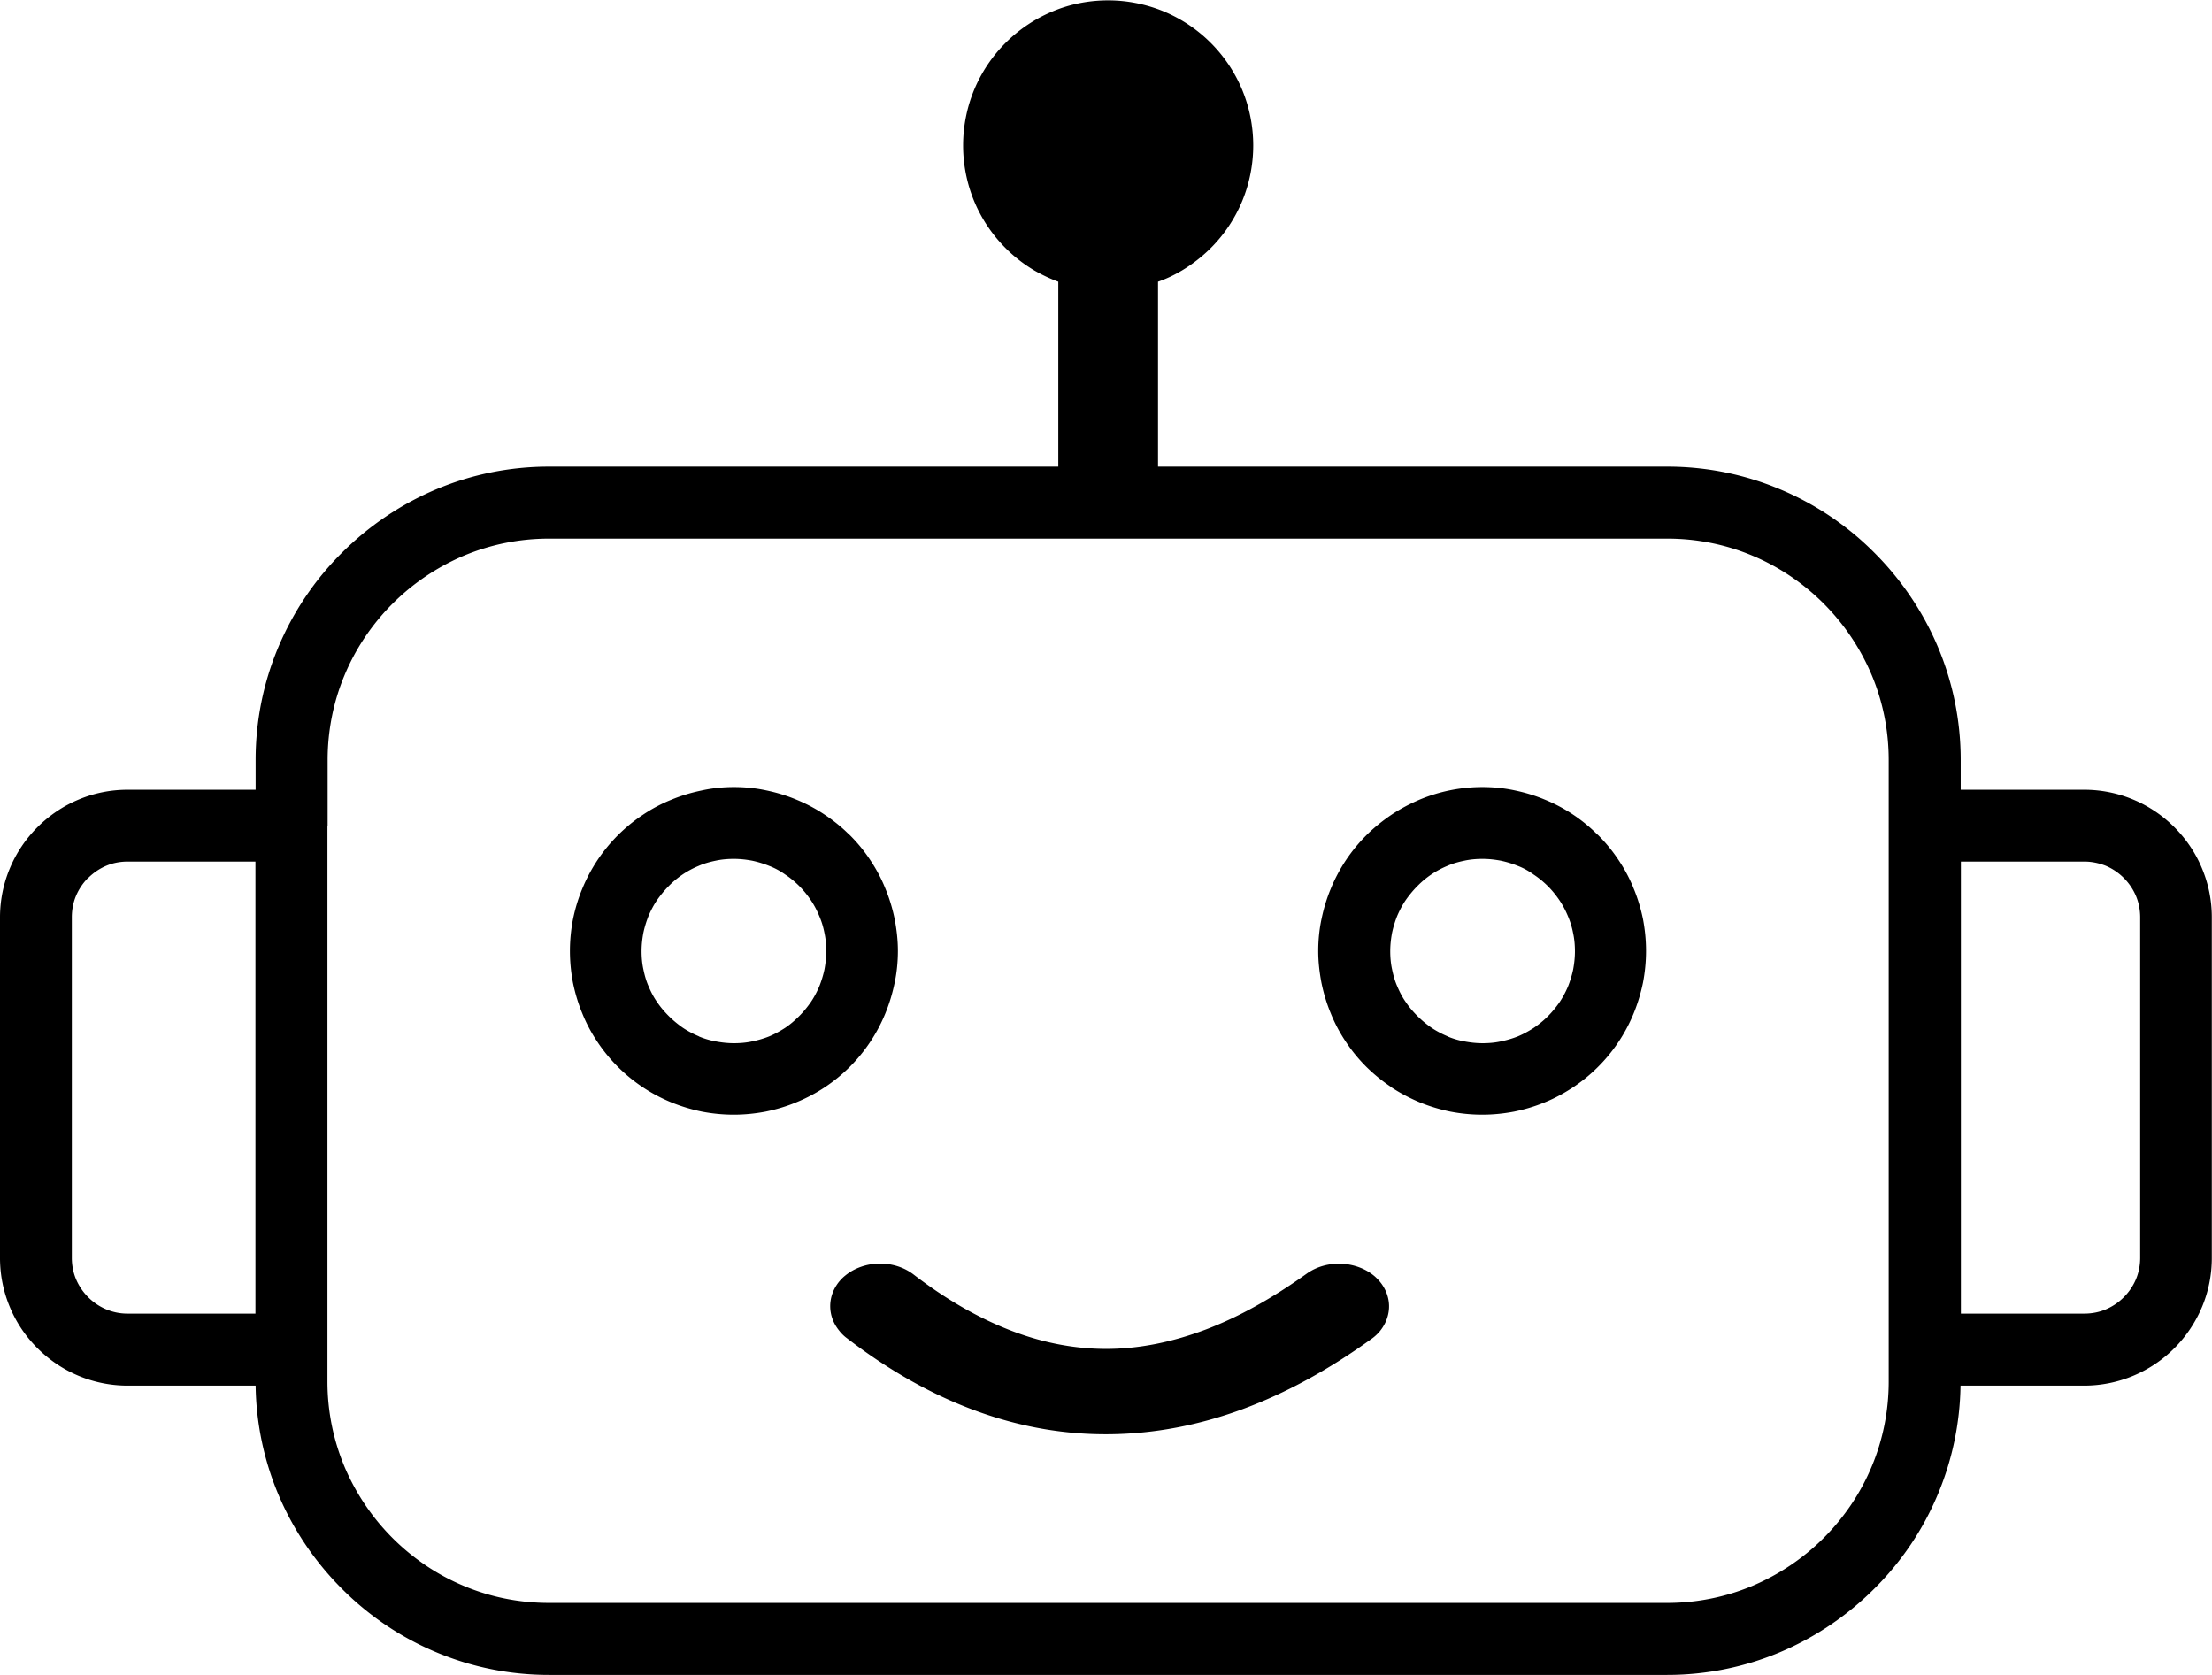 <svg xmlns="http://www.w3.org/2000/svg" xml:space="preserve" viewBox="0 0 122.88 93.04"><path d="M7.09 43.87h7.11v-1.65c0-2.2.44-4.3 1.24-6.22.83-1.99 2.04-3.79 3.55-5.29 1.5-1.5 3.3-2.72 5.29-3.55 1.92-.8 4.02-1.24 6.22-1.24h28.29V15.65c-.46-.17-.9-.38-1.32-.62a8.084 8.084 0 0 1-3.36-3.87 8.095 8.095 0 0 1 0-6.16A8.084 8.084 0 0 1 58.48.63c.95-.4 2-.61 3.08-.61s2.13.22 3.08.61A8.084 8.084 0 0 1 69.01 5a8.095 8.095 0 0 1 0 6.16c-.41.99-1.01 1.88-1.75 2.62l-.04.04c-.47.46-1 .87-1.57 1.21-.42.25-.86.46-1.32.62V25.92h28.29c2.2 0 4.3.44 6.22 1.24 2 .83 3.79 2.04 5.29 3.55 1.5 1.5 2.72 3.3 3.55 5.29.8 1.92 1.24 4.02 1.24 6.22v1.65h6.86c.95 0 1.87.19 2.71.54.87.36 1.65.89 2.3 1.54l.04.04c.64.65 1.15 1.41 1.5 2.26.35.84.54 1.75.54 2.71v18.92c0 .95-.19 1.87-.54 2.71-.36.86-.89 1.65-1.54 2.3a7.084 7.084 0 0 1-5.01 2.08h-6.87c-.03 2.11-.47 4.14-1.24 5.99-.83 2-2.04 3.79-3.55 5.29-1.5 1.5-3.3 2.72-5.29 3.55-1.92.8-4.02 1.24-6.22 1.24H30.5c-2.2 0-4.3-.44-6.22-1.24-2-.83-3.79-2.04-5.29-3.55-1.5-1.5-2.72-3.3-3.55-5.29-.77-1.85-1.21-3.88-1.24-5.99H7.09c-.95 0-1.87-.19-2.71-.54-.87-.36-1.65-.89-2.3-1.54l-.04-.04a7.029 7.029 0 0 1-1.5-2.26C.19 71.75 0 70.83 0 69.88V50.96c0-.95.19-1.87.54-2.71.36-.87.89-1.65 1.54-2.3.65-.65 1.43-1.18 2.3-1.54.84-.35 1.75-.54 2.71-.54zM47 74.3a2.16 2.16 0 0 1-.37-.37c-.33-.4-.5-.86-.51-1.33-.01-.47.14-.94.45-1.35.11-.14.23-.27.38-.39.52-.43 1.21-.66 1.89-.67.68-.01 1.36.19 1.9.6 1.86 1.43 3.7 2.47 5.52 3.16 1.8.68 3.58 1 5.34.98 1.77-.02 3.56-.39 5.39-1.08 1.85-.7 3.71-1.75 5.6-3.1.56-.4 1.25-.58 1.93-.55.68.03 1.36.27 1.87.72.13.12.25.25.36.4.3.42.44.9.41 1.37-.03.47-.22.93-.56 1.32-.12.13-.26.26-.42.37-2.37 1.71-4.75 3.01-7.16 3.9-2.42.89-4.87 1.36-7.35 1.39-2.49.03-4.95-.39-7.4-1.28-2.43-.88-4.85-2.23-7.23-4.06L47 74.3zm-6.23-30.58c.6 0 1.2.06 1.77.18.58.12 1.15.29 1.7.52.56.23 1.09.51 1.58.84.48.32.93.68 1.33 1.08l.06.05c.42.42.8.88 1.13 1.38l.02.03c.32.48.6 1 .82 1.55.23.55.4 1.12.52 1.7.11.58.18 1.17.18 1.77 0 .6-.06 1.2-.18 1.77-.12.58-.29 1.15-.52 1.71a9.044 9.044 0 0 1-1.97 2.96c-.83.83-1.84 1.51-2.97 1.97-.55.23-1.12.4-1.71.52-.58.11-1.17.17-1.77.17s-1.2-.06-1.77-.17c-.58-.12-1.15-.29-1.71-.52a9.044 9.044 0 0 1-4.09-3.35l-.02-.03c-.32-.48-.6-1-.82-1.55-.23-.55-.4-1.12-.52-1.7a9.48 9.48 0 0 1-.17-1.77c0-.6.06-1.2.17-1.77.12-.58.29-1.15.52-1.7a9.044 9.044 0 0 1 3.35-4.09l.03-.02c.48-.32 1-.6 1.55-.82.55-.23 1.12-.4 1.7-.52.59-.13 1.19-.19 1.79-.19zm1.96 4.38c-.3-.12-.62-.22-.95-.29-.32-.06-.66-.1-1.01-.1s-.69.03-1.01.1c-.34.07-.66.16-.95.29a4.96 4.96 0 0 0-1.66 1.12c-.25.25-.46.51-.65.78-.19.28-.34.57-.47.87-.12.3-.22.62-.29.95-.06.32-.1.66-.1 1.01s.03.69.1 1.01c.07.34.16.66.29.95.13.31.28.6.47.87.18.27.4.53.65.78s.51.46.78.65c.27.18.57.34.88.47l.03.02c.29.12.59.21.92.27.32.06.66.1 1.01.1s.69-.03 1.01-.1c.34-.07.65-.16.95-.28.31-.13.6-.29.88-.47.27-.18.53-.4.78-.65s.46-.51.65-.78c.19-.28.34-.57.47-.87.12-.3.22-.62.29-.95.06-.32.1-.66.1-1.01s-.03-.69-.1-1.01a4.58 4.58 0 0 0-.29-.95c-.13-.31-.28-.6-.47-.88-.19-.28-.4-.54-.64-.78l-.05-.05c-.23-.22-.47-.42-.73-.59-.28-.2-.58-.36-.89-.48zm39.62-4.38c.6 0 1.2.06 1.77.18.58.12 1.15.29 1.7.52a8.832 8.832 0 0 1 2.89 1.91c.02.02.05.04.07.06.42.42.8.88 1.13 1.38l.02.03c.32.48.6 1 .82 1.55.23.55.4 1.12.52 1.7.11.58.17 1.17.17 1.77 0 .6-.06 1.2-.17 1.77-.12.58-.29 1.15-.52 1.71a9.044 9.044 0 0 1-3.35 4.09l-.03.02c-.49.32-1 .6-1.55.82-.55.23-1.12.4-1.71.52-.58.11-1.17.17-1.77.17-.6 0-1.2-.06-1.77-.17-.58-.12-1.15-.29-1.71-.52-.57-.24-1.1-.52-1.58-.84l-.05-.04a9.42 9.42 0 0 1-1.33-1.09c-.42-.42-.8-.88-1.13-1.38l-.02-.03c-.32-.48-.6-1-.82-1.55-.23-.55-.4-1.12-.52-1.7-.11-.58-.18-1.17-.18-1.77 0-.6.06-1.2.18-1.77.12-.58.29-1.15.52-1.7a9.044 9.044 0 0 1 1.97-2.96c.41-.41.88-.79 1.38-1.13.49-.33 1.02-.61 1.58-.85a9.058 9.058 0 0 1 3.49-.7zm1.97 4.38c-.3-.12-.62-.22-.95-.29-.32-.06-.66-.1-1.01-.1s-.69.03-1.01.1c-.34.07-.66.16-.95.29a4.96 4.96 0 0 0-1.66 1.12c-.25.25-.46.51-.65.78-.19.28-.34.57-.47.87-.12.3-.22.62-.29.95-.06.32-.1.66-.1 1.01s.03.69.1 1.01c.07.34.16.66.29.95.13.31.28.6.47.87.18.27.4.53.65.78s.51.46.78.65c.27.18.57.34.88.47l.03.02c.29.12.59.21.92.27.32.06.66.1 1.01.1s.69-.03 1.01-.1c.34-.07.65-.16.95-.28.31-.13.6-.29.88-.47.28-.19.54-.4.78-.64.25-.25.46-.51.65-.78.19-.28.34-.57.47-.87.12-.3.22-.62.29-.95.06-.32.1-.66.1-1.01s-.03-.69-.1-1.01a4.58 4.58 0 0 0-.29-.95c-.13-.31-.28-.6-.47-.88-.19-.28-.4-.54-.64-.78l-.05-.05c-.23-.22-.47-.42-.73-.59-.29-.21-.58-.37-.89-.49zm-66.13-2.23v30.87c0 1.66.33 3.24.93 4.69a12.5 12.5 0 0 0 2.68 4c1.14 1.14 2.5 2.06 4 2.68 1.44.6 3.03.93 4.69.93h62.13c1.66 0 3.24-.33 4.69-.93 1.5-.63 2.86-1.54 4-2.68s2.06-2.5 2.68-4c.6-1.44.93-3.03.93-4.69V42.22c0-1.66-.33-3.25-.93-4.69a12.5 12.5 0 0 0-2.68-4c-1.14-1.14-2.5-2.06-4-2.68-1.44-.6-3.03-.93-4.69-.93H30.5c-1.66 0-3.24.33-4.69.93a12.5 12.5 0 0 0-4 2.68c-1.14 1.14-2.06 2.5-2.68 4-.6 1.44-.93 3.03-.93 4.69v3.65h-.01zm-3.99 1.99H7.09c-.42 0-.82.08-1.18.23-.38.16-.72.39-1.01.68l-.04.03c-.27.28-.49.61-.64.97-.15.36-.23.76-.23 1.18v18.92c0 .42.08.82.23 1.18.16.38.39.72.68 1.01.56.56 1.33.91 2.18.91h7.11V47.86h.01zm101.59 0h-6.86v25.11h6.86c.42 0 .82-.08 1.18-.23.38-.16.72-.39 1.01-.68.29-.29.52-.63.68-1.01.15-.36.23-.76.23-1.18V50.96c0-.42-.08-.82-.23-1.18-.16-.38-.39-.72-.68-1.01-.29-.29-.63-.52-1.01-.68-.36-.14-.76-.23-1.18-.23z"/><style>path{fill:#000}@media (prefers-color-scheme:dark){path{fill:#fff}}</style></svg>